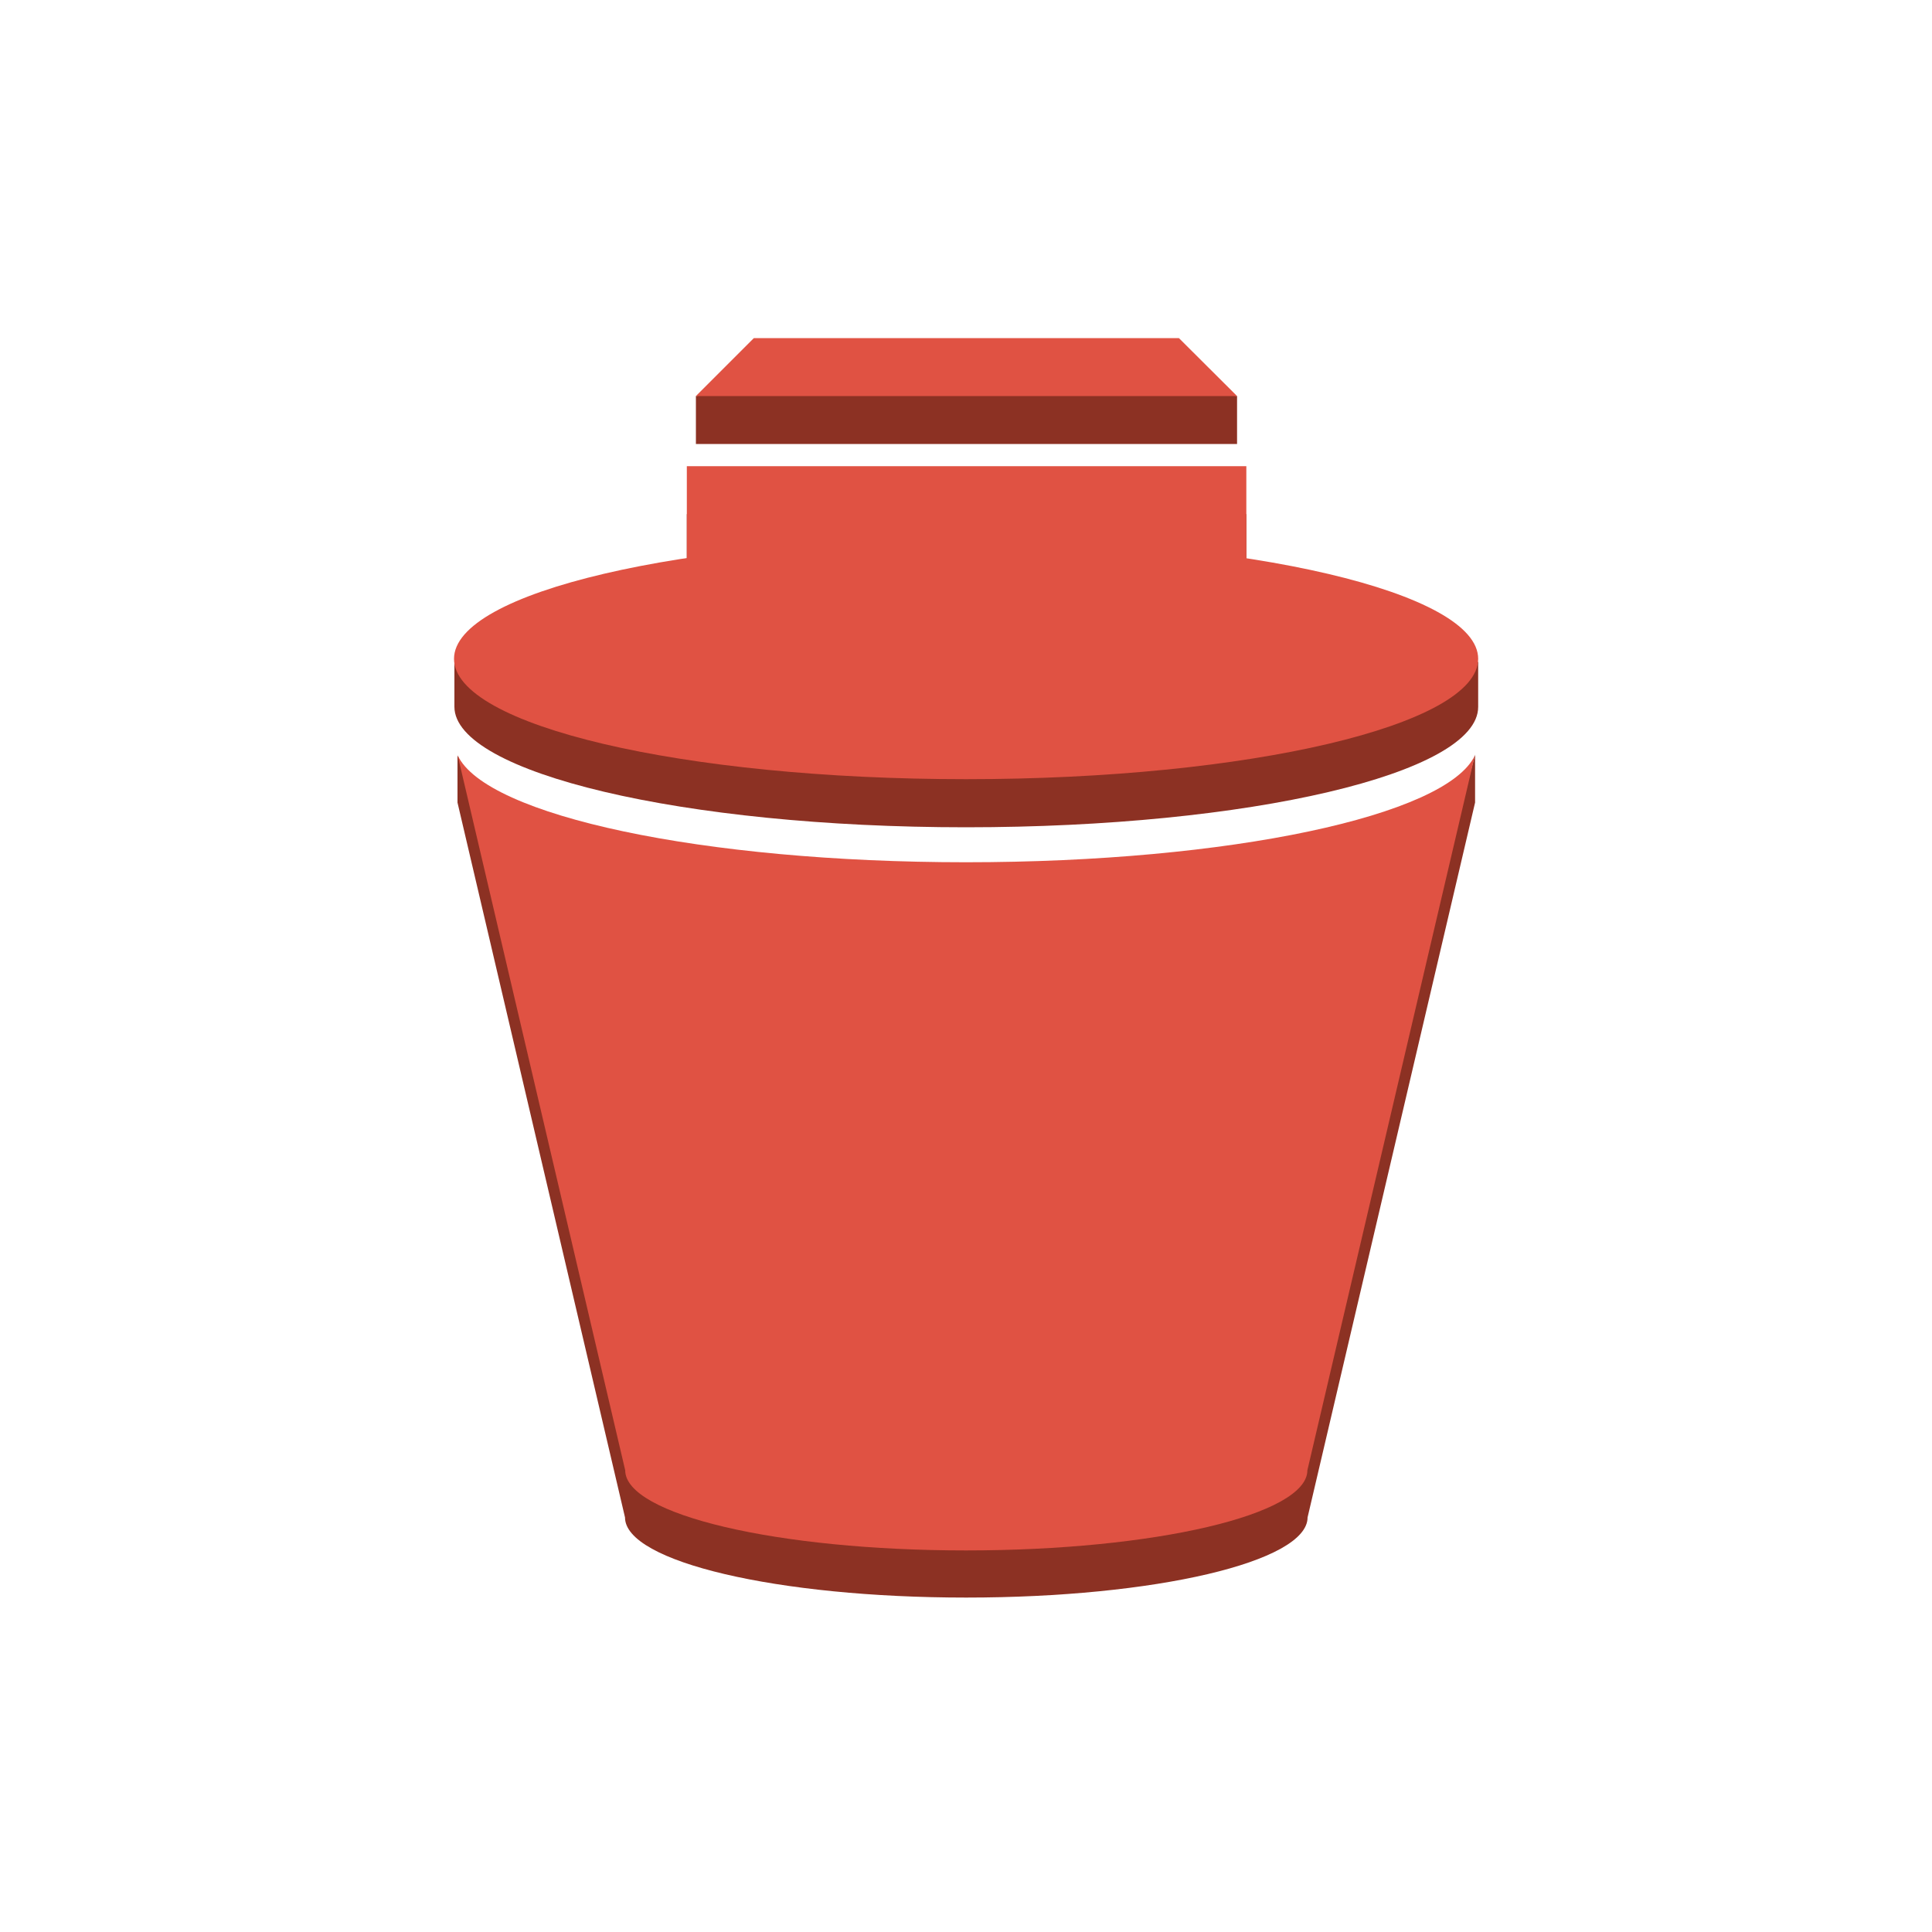 <svg id="Layer_1" data-name="Layer 1" xmlns="http://www.w3.org/2000/svg" width="100" height="100" viewBox="0 0 100 100">
  <title>Storage</title>
  <g>
    <rect x="35.55" y="26.61" width="28.96" height="7.66" fill="#8c3123"/>
    <polygon points="61.02 19.98 39.02 19.98 36.02 20.5 36.02 22.98 64.03 22.98 64.03 20.5 61.02 19.98" fill="#8c3123"/>
    <path d="M50,30.36l26.51,3.91v2.32c0,3.45-11.87,6.23-26.51,6.23S23.52,40,23.52,36.58V34.1Z" fill="#8c3123"/>
    <path d="M50,47.11c11.07,0,20.55-1.59,24.52-3.85l1.3-2.2.53-2v2.48l-8.67,37c0,2.3-7.91,4.15-17.67,4.15s-17.66-1.85-17.66-4.15l-8.67-37V39.1l2,4.23C29.69,45.56,39.08,47.11,50,47.11Z" fill="#8c3123"/>
    <rect x="35.55" y="24.13" width="28.96" height="7.66" fill="#e05243"/>
    <polygon points="61.02 17.5 39.02 17.5 36.02 20.5 64.03 20.5 61.02 17.5" fill="#e05243"/>
    <path d="M50,27.88c14.64,0,26.51,2.79,26.51,6.22S64.66,40.33,50,40.33s-26.5-2.78-26.5-6.23S35.39,27.88,50,27.88Z" fill="#e05243"/>
    <path d="M50,44.63c13.65,0,24.88-2.41,26.34-5.53l-8.67,37c0,2.3-7.91,4.15-17.67,4.15S32.36,78.4,32.36,76.1l-8.67-37C25.15,42.22,36.38,44.63,50,44.63Z" fill="#e05243"/>
  </g>
</svg>
